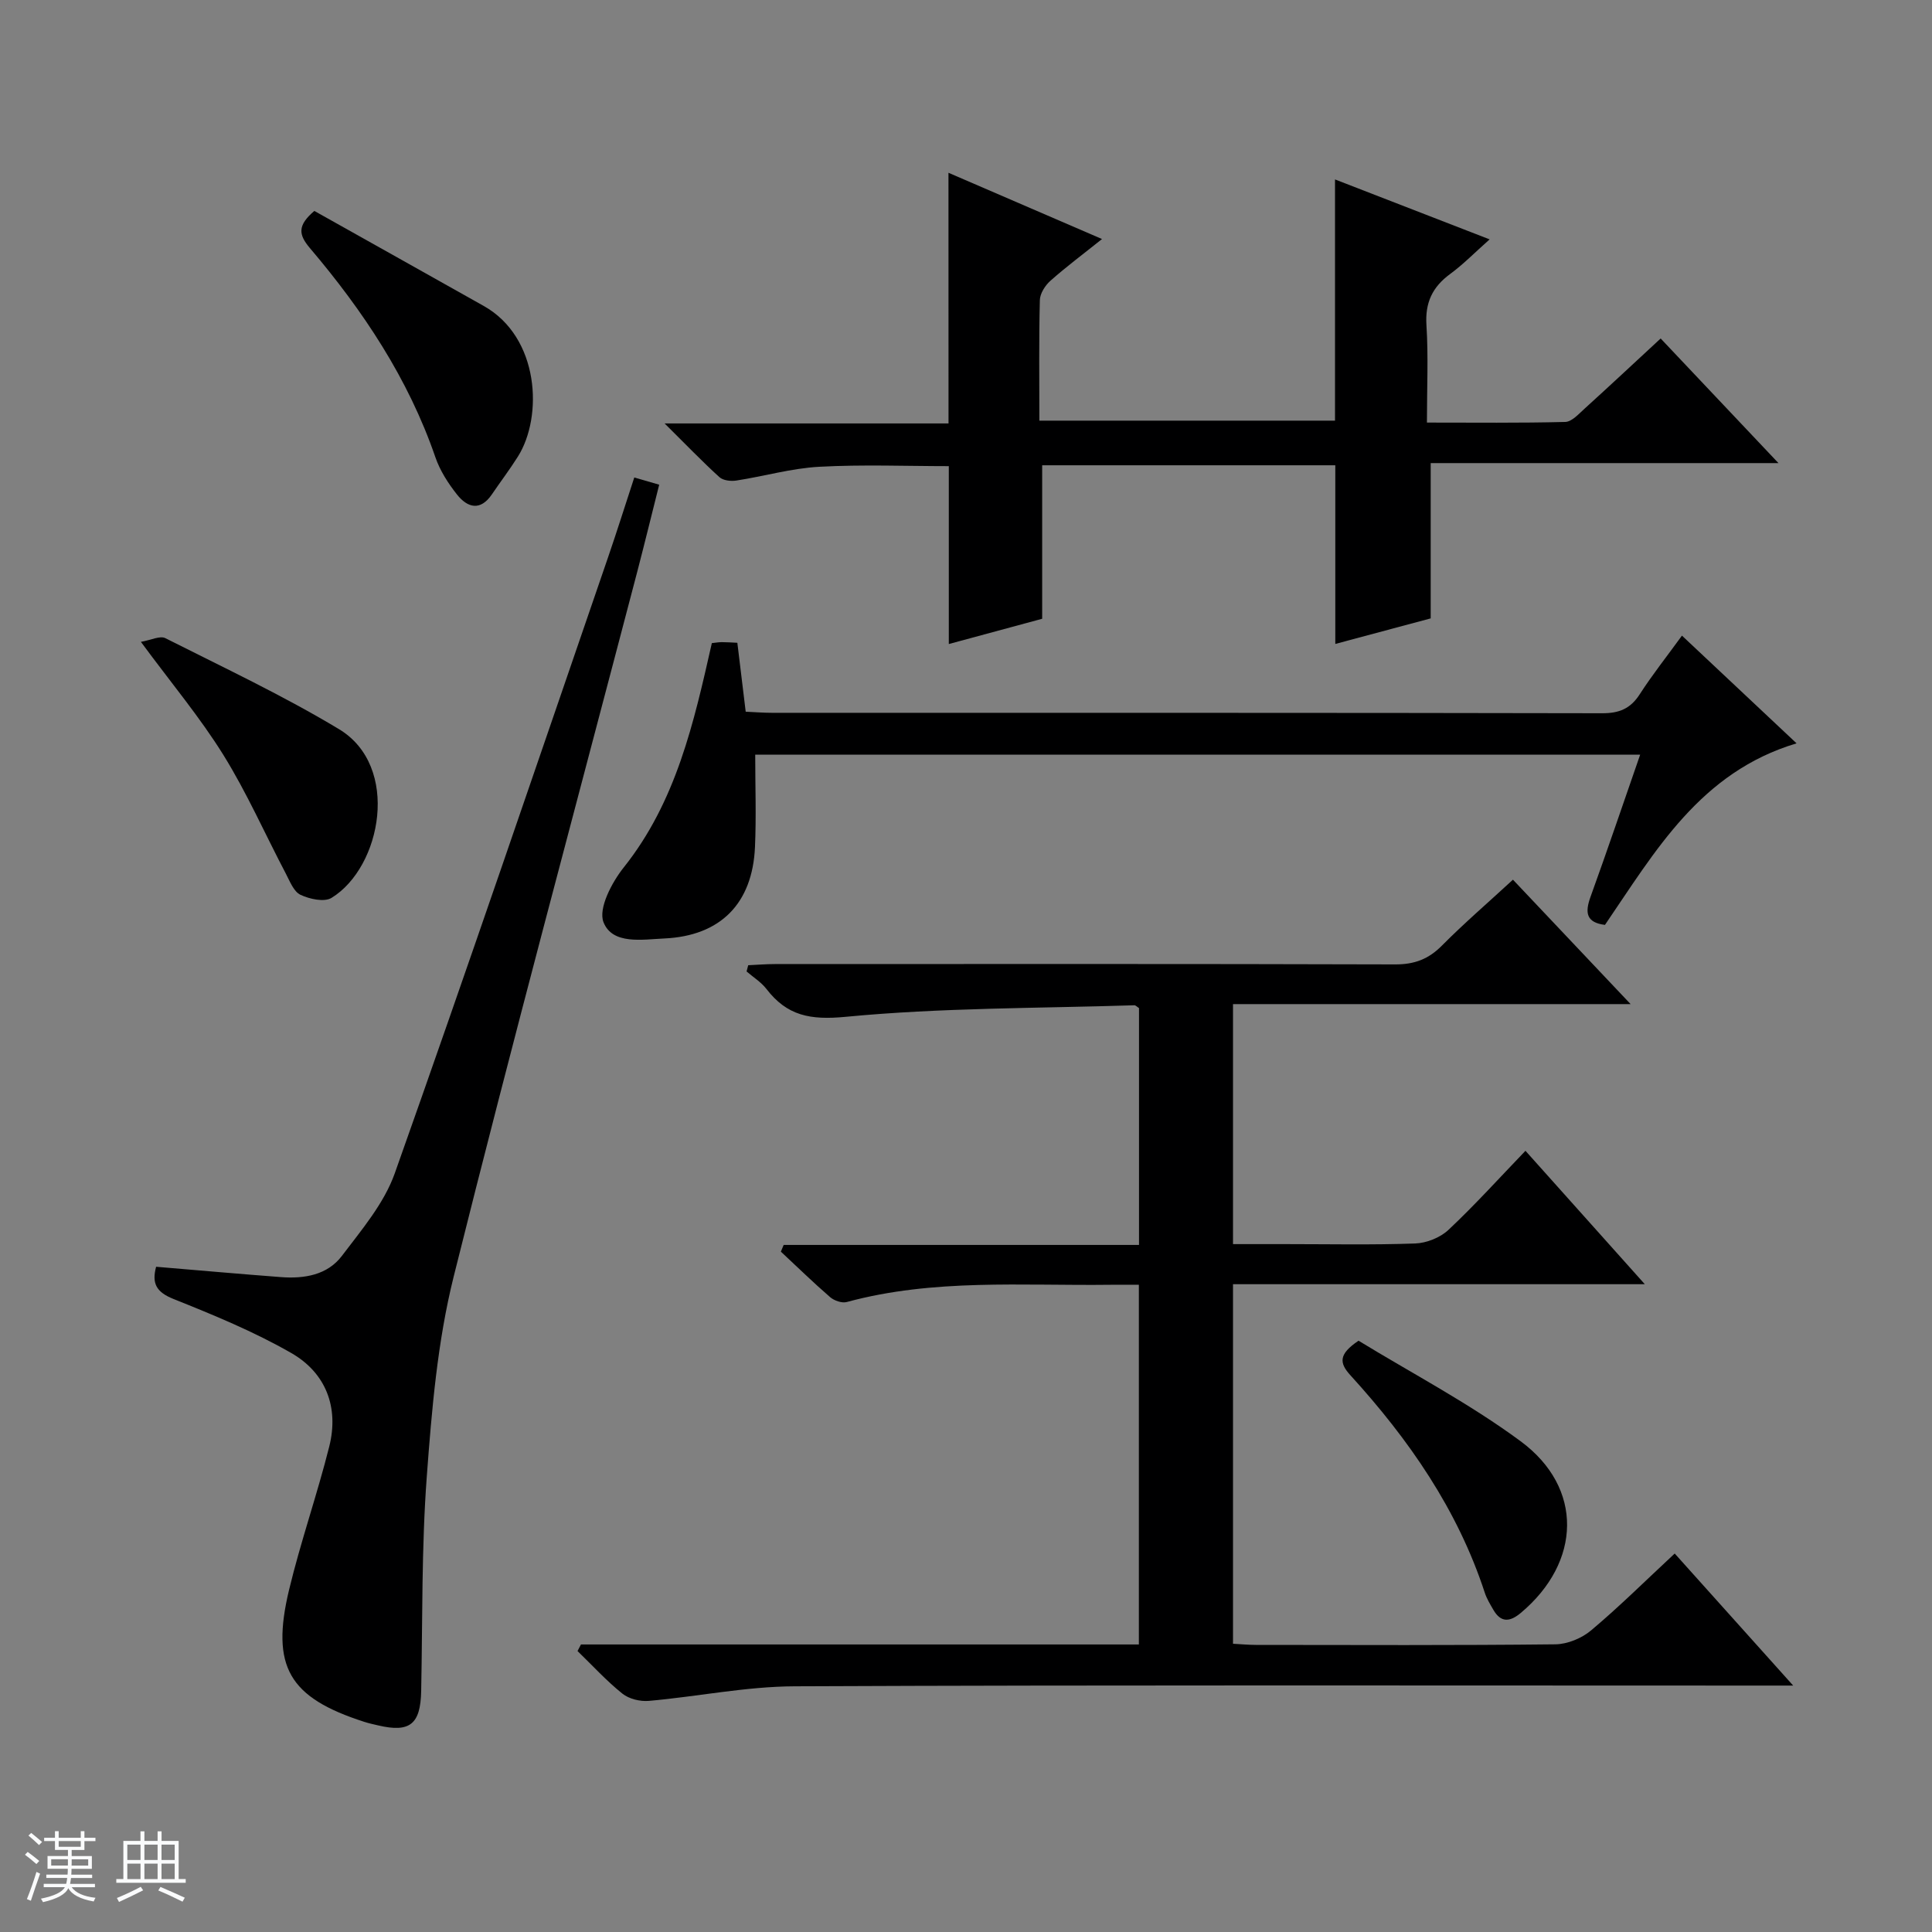 <svg enable-background="new 0 0 400 400" viewBox="0 0 400 400" xmlns="http://www.w3.org/2000/svg"><rect x="0" y="0" width="400" height="400" fill="#808080" stroke="none"/><path d="m5.17 384 .56-.58c.85.61 1.65 1.24 2.4 1.87l-.59.64c-.84-.73-1.63-1.38-2.37-1.93m1.22 9.53-.82-.34c.71-1.76 1.37-3.64 1.98-5.63.24.13.5.25.76.36-.6 1.67-1.24 3.54-1.92 5.61m-.5-13.5.57-.54c.56.44 1.31 1.06 2.26 1.87l-.64.64c-.68-.66-1.41-1.32-2.19-1.97m3.25.46h2.24v-1.36h.77v1.36h4.57v-1.36h.76v1.36h2.28v.69h-2.28v1.84h-2.64v1.26h4.18v2.64h-4.21c0 .45-.02.86-.05 1.21h4.32v.69h-4.38c-.04.34-.1.75-.19 1.22h5.15v.69h-4.82c.87 1.19 2.51 1.92 4.93 2.19-.17.31-.3.57-.37.76-2.77-.49-4.52-1.41-5.26-2.76-.56 1.26-2.3 2.23-5.24 2.9-.12-.24-.26-.48-.43-.72 2.73-.55 4.38-1.34 4.96-2.38h-4.38v-.69h4.65c.1-.38.17-.79.21-1.22h-4.32v-.69h4.4c.03-.34.05-.75.05-1.21h-4.2v-2.64h4.23v-1.26h-2.69v-1.84h-2.24zm1.46 4.46v1.29h3.45c.01-.4.02-.57.01-.53v-.32-.45h-3.46zm1.55-2.59h4.57v-1.19h-4.57zm6.11 2.59h-3.42v.77c-.01.19-.01.37-.02.53h3.44z" fill="#fafbfc"/><path d="m32.63 379.16h.82v1.98h3.54v7.89h1.46v.78h-14.37v-.78h1.46v-7.89h3.54v-1.98h.82v1.98h2.73zm-3.49 11.48.5.73c-1.61.82-3.28 1.63-5 2.41-.13-.27-.28-.55-.44-.82 1.75-.72 3.4-1.49 4.94-2.32m-2.78-5.55h2.73v-3.18h-2.73zm0 3.95h2.73v-3.2h-2.73zm3.54-3.95h2.73v-3.18h-2.73zm0 3.95h2.73v-3.2h-2.73zm7.89 4.68c-1.84-.92-3.51-1.7-5.02-2.32l.45-.73c1.89.8 3.57 1.55 5.04 2.23zm-1.62-11.81h-2.73v3.18h2.73zm-2.73 7.13h2.73v-3.2h-2.73v3.19z" fill="#fafbfc"/><g fill="#000001"><path d="m120.28 340.47h115.51c0-24.91 0-49.35 0-74.47-2 0-3.93-.02-5.86 0-18.27.23-36.65-1.31-54.62 3.57-1 .27-2.59-.28-3.43-1-3.5-3.03-6.82-6.27-10.21-9.43.19-.46.39-.93.58-1.39h73.57c0-16.91 0-33.02 0-49.04-.43-.27-.7-.59-.96-.58-19.94.64-39.95.49-59.76 2.39-7.39.71-12.14-.22-16.42-5.77-1.1-1.42-2.73-2.43-4.11-3.62.11-.43.23-.86.34-1.29 1.82-.08 3.65-.24 5.47-.24 42.83-.01 85.65-.06 128.48.07 3.99.01 6.9-1.09 9.68-3.9 4.55-4.59 9.47-8.82 14.7-13.64 7.97 8.44 15.78 16.69 24.36 25.76-28.04 0-55.06 0-82.32 0v49.69h10.74c9 0 18 .19 26.99-.13 2.36-.09 5.18-1.22 6.89-2.83 5.44-5.11 10.46-10.67 15.93-16.36 8.37 9.36 16.18 18.09 24.71 27.62-28.99 0-57 0-85.26 0v74.44c1.57.08 3.16.24 4.75.24 20.66.02 41.33.11 61.99-.12 2.51-.03 5.48-1.26 7.42-2.9 5.85-4.92 11.29-10.32 17.29-15.9 7.95 8.86 15.78 17.59 24.53 27.34-2.84 0-4.55 0-6.27 0-66.82 0-133.65-.14-200.47.15-10.06.04-20.11 2.13-30.18 3.02-1.8.16-4.11-.4-5.48-1.5-3.32-2.66-6.22-5.85-9.29-8.82.22-.44.46-.9.71-1.36z"/><path d="m196.37 35.77c10.43 4.5 20.75 8.96 31.79 13.72-3.86 3.09-7.39 5.72-10.67 8.63-1.1.97-2.17 2.65-2.2 4.02-.21 8.15-.1 16.31-.1 24.95h61.21c0-16.57 0-32.99 0-49.94 10.32 4 20.74 8.04 32.01 12.41-3.01 2.67-5.43 5.15-8.18 7.17-3.67 2.7-5.2 5.93-4.9 10.59.41 6.45.1 12.94.1 20.17 9.81 0 19.23.11 28.64-.13 1.36-.04 2.79-1.66 4-2.75 5.16-4.68 10.25-9.44 15.75-14.53 8.02 8.49 15.82 16.73 24.39 25.8-24.82 0-48.4 0-72 0v32.15c-6.04 1.62-12.85 3.44-19.75 5.29 0-12.51 0-24.58 0-36.99-20.09 0-40.33 0-60.69 0v31.78c-5.99 1.62-12.49 3.38-19.33 5.23 0-12.44 0-24.46 0-36.83-8.71 0-17.79-.36-26.82.13-5.75.31-11.43 1.97-17.16 2.85-1.13.18-2.74 0-3.51-.7-3.54-3.21-6.85-6.67-11.35-11.12h58.78c-.01-17.61-.01-34.49-.01-51.9z"/><path d="m131.32 98.86c1.7.49 3.11.9 5.16 1.49-1.53 6.06-3 12.1-4.57 18.12-12.73 48.61-25.83 97.12-37.99 145.87-3.35 13.43-4.53 27.52-5.56 41.38-1.1 14.75-.86 29.6-1.16 44.4-.14 6.86-2.33 8.65-8.89 7.11-.97-.23-1.94-.43-2.89-.74-15.57-5.01-19.4-11.38-15.57-27.34 2.4-9.98 5.82-19.71 8.32-29.67 2.04-8.14-.72-15.26-7.88-19.36-7.72-4.43-16.07-7.86-24.37-11.18-3.57-1.43-4.52-3.21-3.6-6.67 8.72.73 17.27 1.49 25.83 2.14 4.83.37 9.63-.41 12.65-4.41 4.07-5.38 8.71-10.84 10.92-17.04 15.04-42.39 29.52-84.98 44.15-127.51 1.87-5.44 3.6-10.95 5.45-16.59z"/><path d="m156.36 156.24c0 6.57.23 12.87-.05 19.14-.52 11.71-7.16 18.39-18.77 18.92-4.57.21-10.73 1.33-12.59-3.36-1.12-2.84 1.71-8.24 4.19-11.35 10.87-13.64 14.51-29.97 18.24-46.44.77-.08 1.41-.2 2.06-.2.98 0 1.97.07 3.22.13.56 4.64 1.12 9.22 1.73 14.27 1.82.08 3.6.23 5.38.23 57.31.01 114.62-.03 171.92.09 3.56.01 5.87-.94 7.8-3.93 2.6-4.04 5.6-7.81 8.74-12.14 7.93 7.45 15.59 14.65 23.73 22.3-19.95 5.98-29.23 22.3-39.67 37.59-3.9-.49-4.17-2.54-2.99-5.81 3.49-9.65 6.78-19.37 10.28-29.44-61.29 0-122.03 0-183.22 0z"/><path d="m65.08 43.67c11.64 6.53 23.37 13.09 35.08 19.68 11.55 6.5 12.3 22.88 7.06 31.19-1.68 2.67-3.6 5.19-5.37 7.8-2.4 3.53-5.05 2.79-7.23.05-1.83-2.31-3.52-4.94-4.47-7.7-5.61-16.31-14.97-30.35-26-43.34-2.36-2.79-2.59-4.67.93-7.68z"/><path d="m29.17 132.89c2.08-.36 3.95-1.32 5.05-.77 12.09 6.1 24.39 11.88 35.96 18.84 12.77 7.68 8.82 28.58-1.53 34.93-1.51.93-4.55.26-6.44-.63-1.4-.66-2.2-2.8-3.04-4.4-4.31-8.2-8.06-16.73-12.93-24.57-4.8-7.72-10.69-14.76-17.07-23.4z"/><path d="m281.27 277.58c10.89 6.66 22.83 12.9 33.54 20.8 13.09 9.65 12.59 25.06.05 35.56-2.22 1.86-4.11 2.09-5.69-.67-.66-1.14-1.37-2.3-1.77-3.54-5.64-17.23-15.72-31.72-27.78-44.96-2.38-2.59-2.5-4.4 1.65-7.19z"/></g></svg>